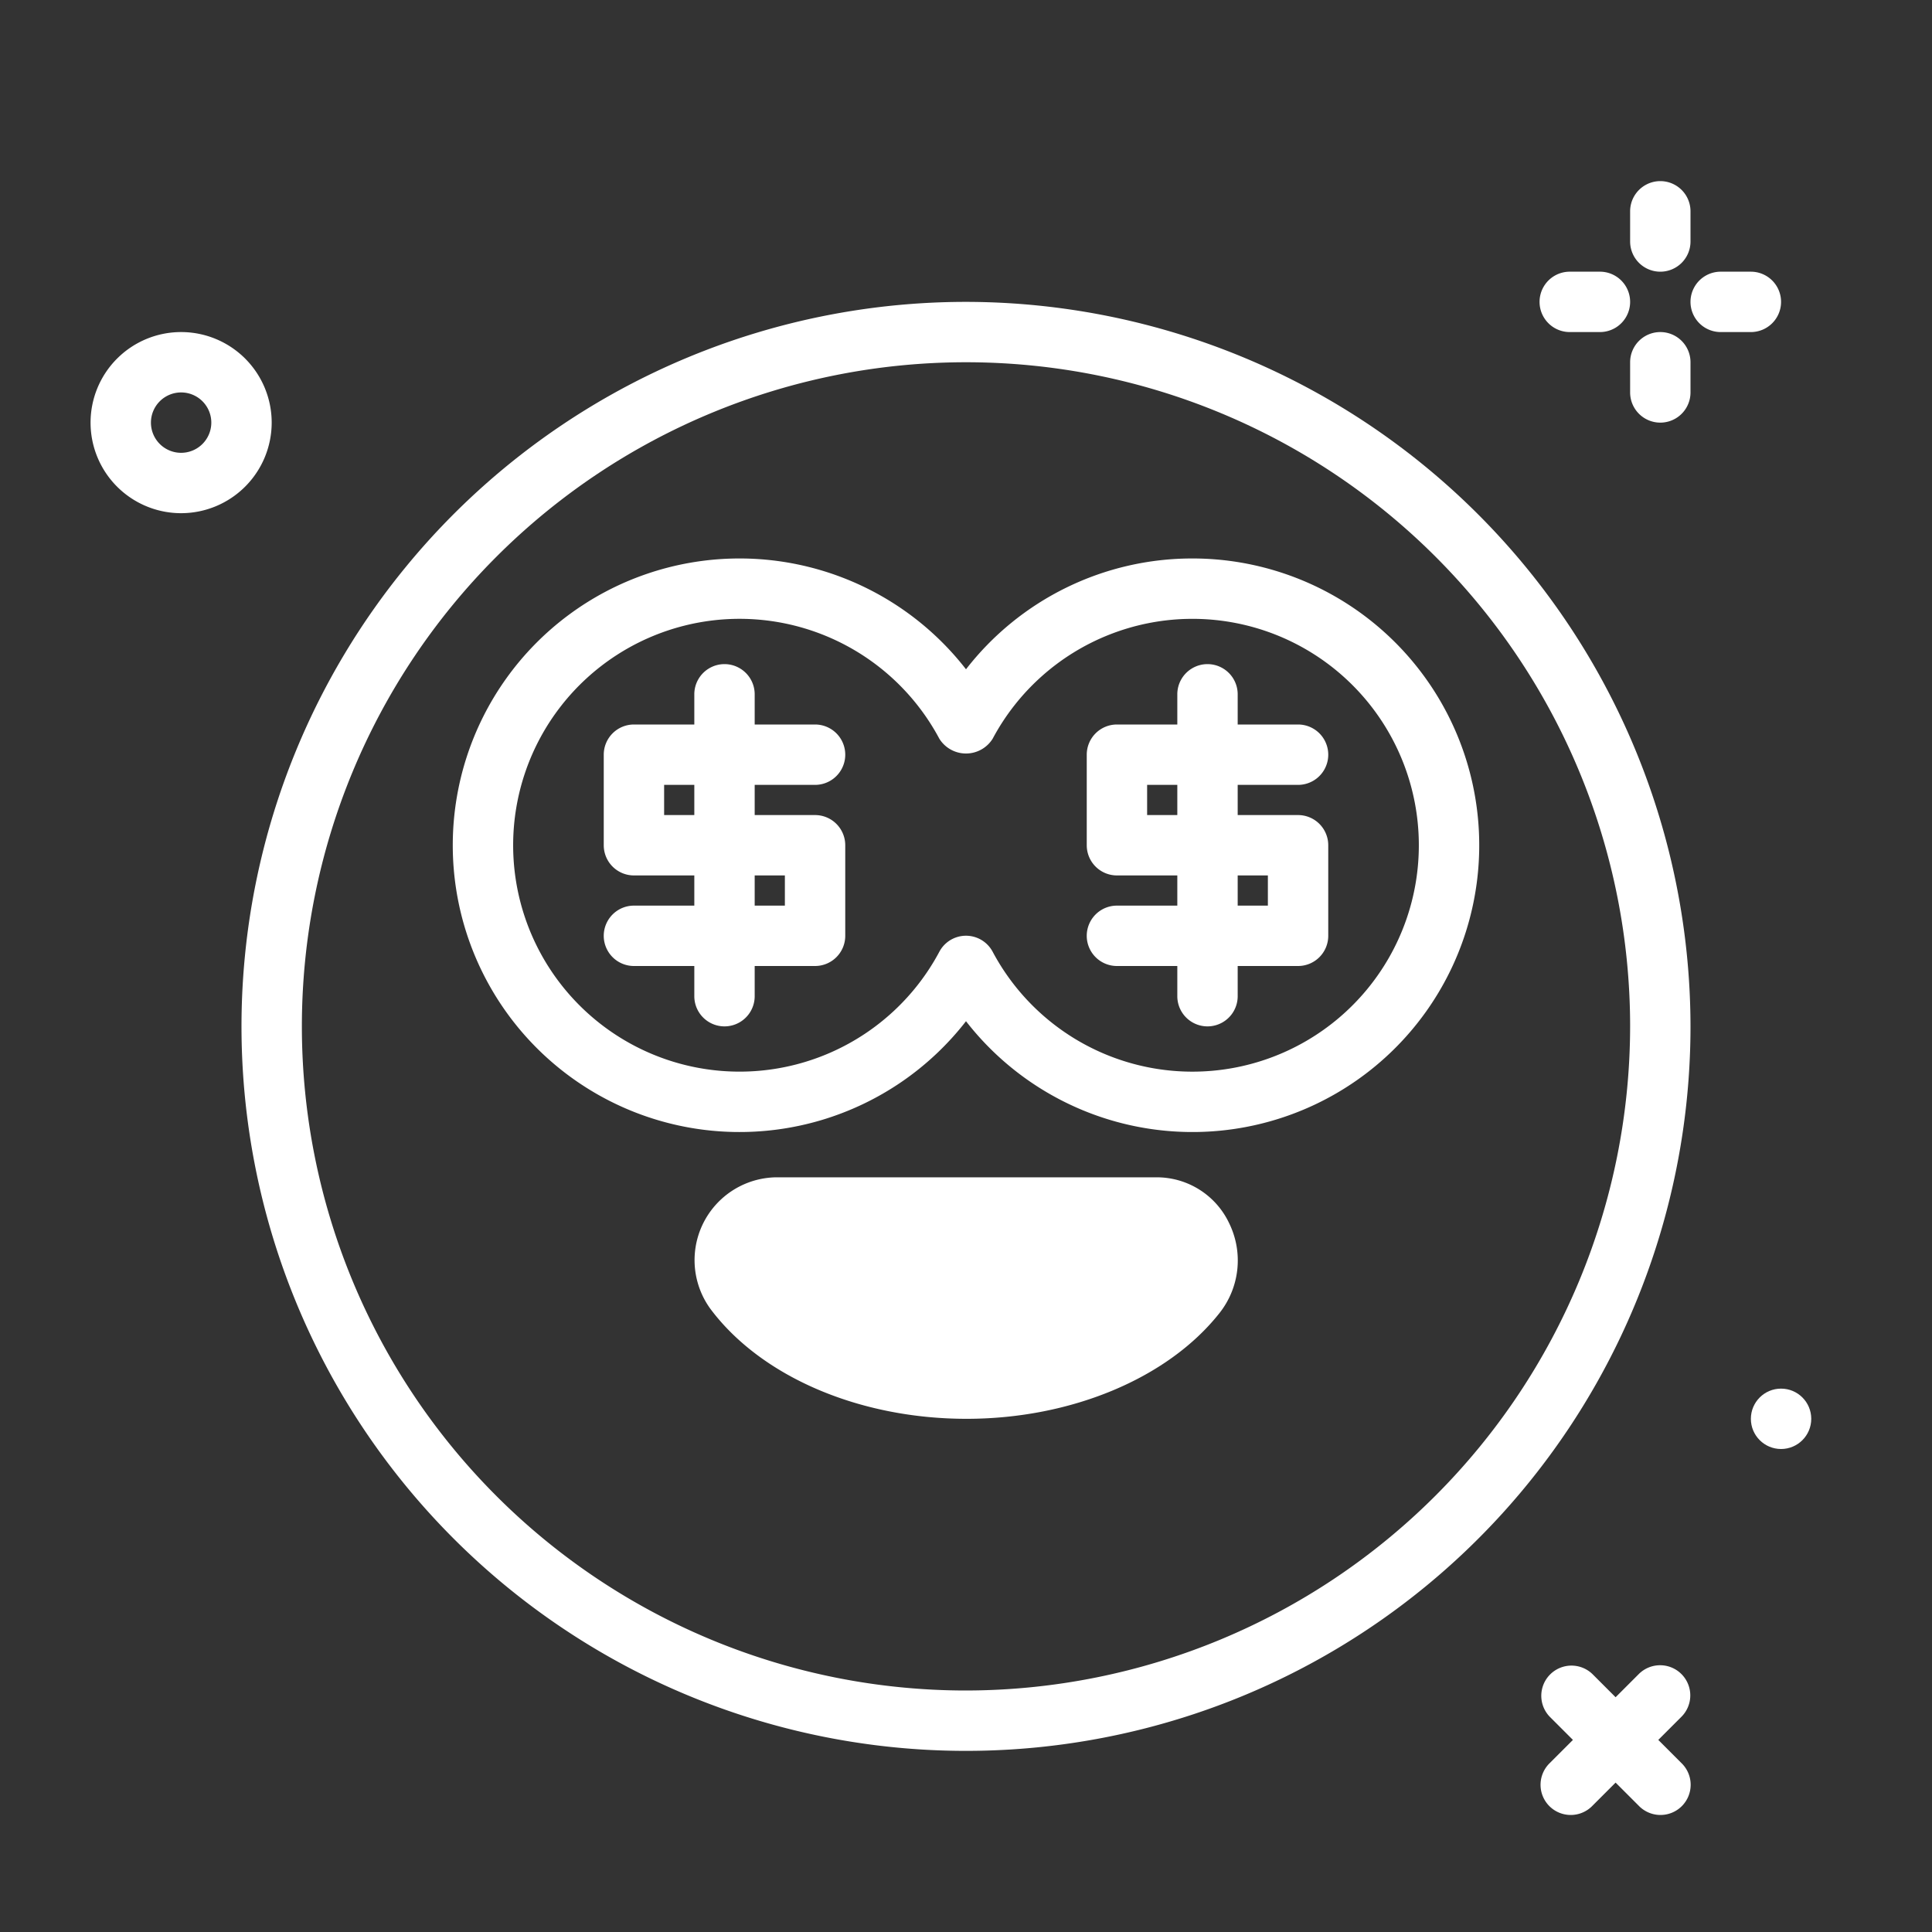 <!DOCTYPE svg PUBLIC "-//W3C//DTD SVG 1.1//EN" "http://www.w3.org/Graphics/SVG/1.1/DTD/svg11.dtd">
<!-- Uploaded to: SVG Repo, www.svgrepo.com, Transformed by: SVG Repo Mixer Tools -->
<svg fill="#ffffff" width="800px" height="800px" viewBox="0 0 64 64" xmlns="http://www.w3.org/2000/svg">
<rect x="0" y="0" width="64" height="64" fill="#333333" stroke="none"/>
<g id="SVGRepo_bgCarrier" stroke-width="0"/>
<g id="SVGRepo_tracerCarrier" stroke-linecap="round" stroke-linejoin="round"/>
<g id="SVGRepo_iconCarrier"> <g id="money"> <path d="M55,9a1,1,0,0,0,1-1V7a1,1,0,0,0-2,0V8A1,1,0,0,0,55,9Z"/> <path d="M55,11a1,1,0,0,0-1,1v1a1,1,0,0,0,2,0V12A1,1,0,0,0,55,11Z"/> <path d="M52,11h1a1,1,0,0,0,0-2H52a1,1,0,0,0,0,2Z"/> <path d="M59,10a1,1,0,0,0-1-1H57a1,1,0,0,0,0,2h1A1,1,0,0,0,59,10Z"/> <path d="M9,14a3,3,0,1,0-3,3A3.003,3.003,0,0,0,9,14ZM6,15a1,1,0,1,1,1-1A1.001,1.001,0,0,1,6,15Z"/> <path d="M32,10A24,24,0,1,0,56,34,24.027,24.027,0,0,0,32,10Zm0,46A22,22,0,1,1,54,34,22.025,22.025,0,0,1,32,56Z"/> <path d="M39.5,18.5A9.482,9.482,0,0,0,32,22.171a9.5,9.5,0,1,0,0,11.658A9.5,9.5,0,1,0,39.5,18.5Zm0,17a7.494,7.494,0,0,1-6.618-3.974,1,1,0,0,0-1.764,0,7.5,7.5,0,1,1,0-7.053,1.041,1.041,0,0,0,1.764,0A7.5,7.5,0,1,1,39.5,35.5Z"/> <path d="M55.7,55.456a1,1,0,0,0-1.414,0l-.767.767-.767-.767a1,1,0,0,0-1.414,1.414l.767.767-.767.767a1,1,0,1,0,1.414,1.414l.767-.767.767.767A1,1,0,1,0,55.7,58.404l-.767-.767L55.7,56.87A1,1,0,0,0,55.7,55.456Z"/> <circle cx="59" cy="47" r="1"/> <path d="M43,26a1,1,0,0,0,0-2H41V23a1,1,0,0,0-2,0v1H37a1,1,0,0,0-1,1v3a1,1,0,0,0,1,1h2v1H37a1,1,0,0,0,0,2h2v1a1,1,0,0,0,2,0V32h2a1,1,0,0,0,1-1V28a1,1,0,0,0-1-1H41V26Zm-1,3v1H41V29Zm-3-2H38V26h1Z"/> <path d="M27,26a1,1,0,0,0,0-2H25V23a1,1,0,0,0-2,0v1H21a1,1,0,0,0-1,1v3a1,1,0,0,0,1,1h2v1H21a1,1,0,0,0,0,2h2v1a1,1,0,0,0,2,0V32h2a1,1,0,0,0,1-1V28a1,1,0,0,0-1-1H25V26Zm-1,3v1H25V29Zm-3-2H22V26h1Z"/> <path d="M38.319,39H25.707a2.744,2.744,0,0,0-2.175,4.356C25.211,45.603,28.463,47,32.018,47c3.455,0,6.662-1.338,8.37-3.492a2.806,2.806,0,0,0,.33-2.986A2.652,2.652,0,0,0,38.319,39Z"/> </g> </g>
</svg>